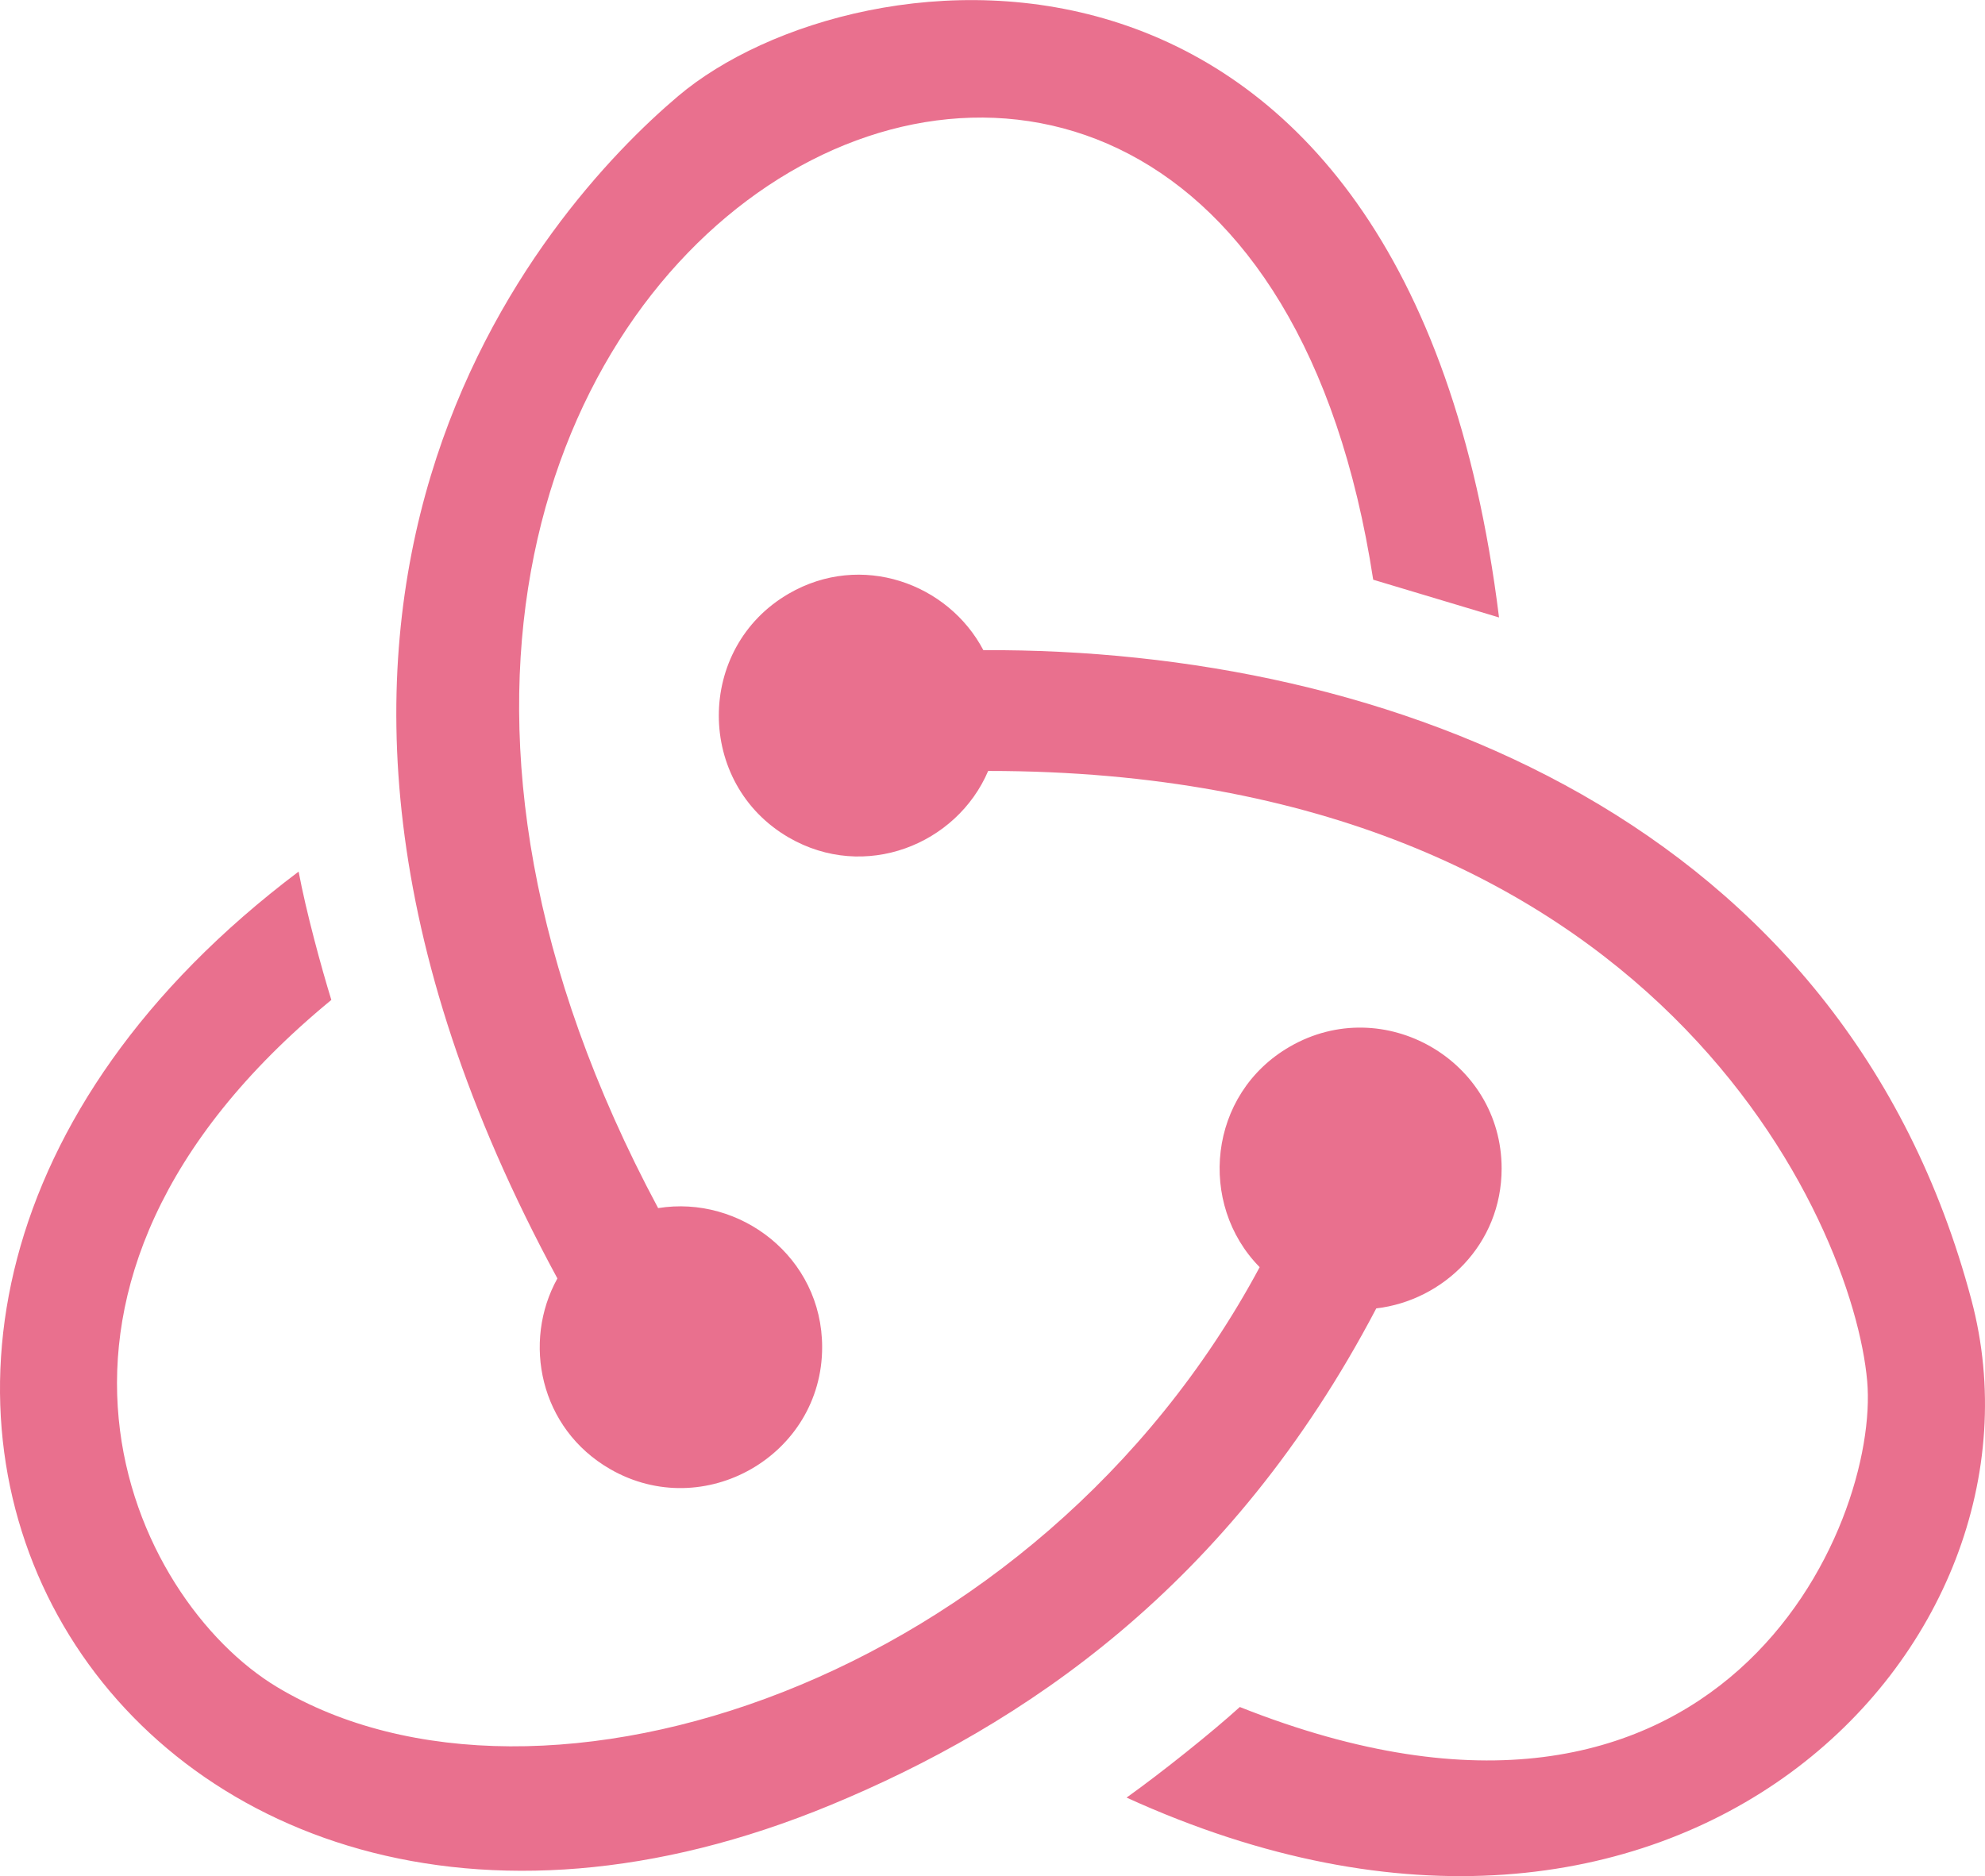 <svg width="512" height="484" viewBox="0 0 512 484" fill="none" xmlns="http://www.w3.org/2000/svg">
<path d="M290.583 463.715C299.67 457.225 312.653 446.838 319.793 440.347C444.249 489.791 484.853 393.153 481.611 356.27C478.021 315.43 427.312 198.88 254.883 198.877C246.775 217.88 223.066 227.413 203.456 216.054C179.39 202.114 179.39 167.077 203.456 153.138C222.151 142.308 244.567 150.47 253.644 167.719C358.329 167.187 475.69 211.649 508.508 335.369C532.178 424.594 432.874 528.609 290.583 463.715ZM354.989 337.522C372.309 335.481 387.322 321.025 387.322 301.437C387.322 273.558 356.917 256.039 332.724 269.979C311.501 282.207 308.901 310.669 324.914 326.883C267.471 433.981 139.18 475.856 71.48 435.208C33.99 412.698 -4.67 332.116 85.462 257.946C82.865 249.508 78.97 235.227 77.023 224.841C-85.024 346.957 31.624 541.265 214.335 465.596C263.733 445.138 317.293 409.383 354.988 337.522H354.989ZM157.385 378.982C181.612 392.922 212.06 375.402 212.06 347.524C212.06 324.258 190.855 308.224 169.757 311.651C35.742 61.325 317.897 -87.33 354.196 149.544L386.652 159.281C363.052 -31.261 220.585 -13.826 174.945 24.765C140.74 53.688 49.3 155.46 143.772 329.792C134.669 346.182 139.206 368.522 157.385 378.982V378.982Z" fill="#E9708E"/>
</svg>

